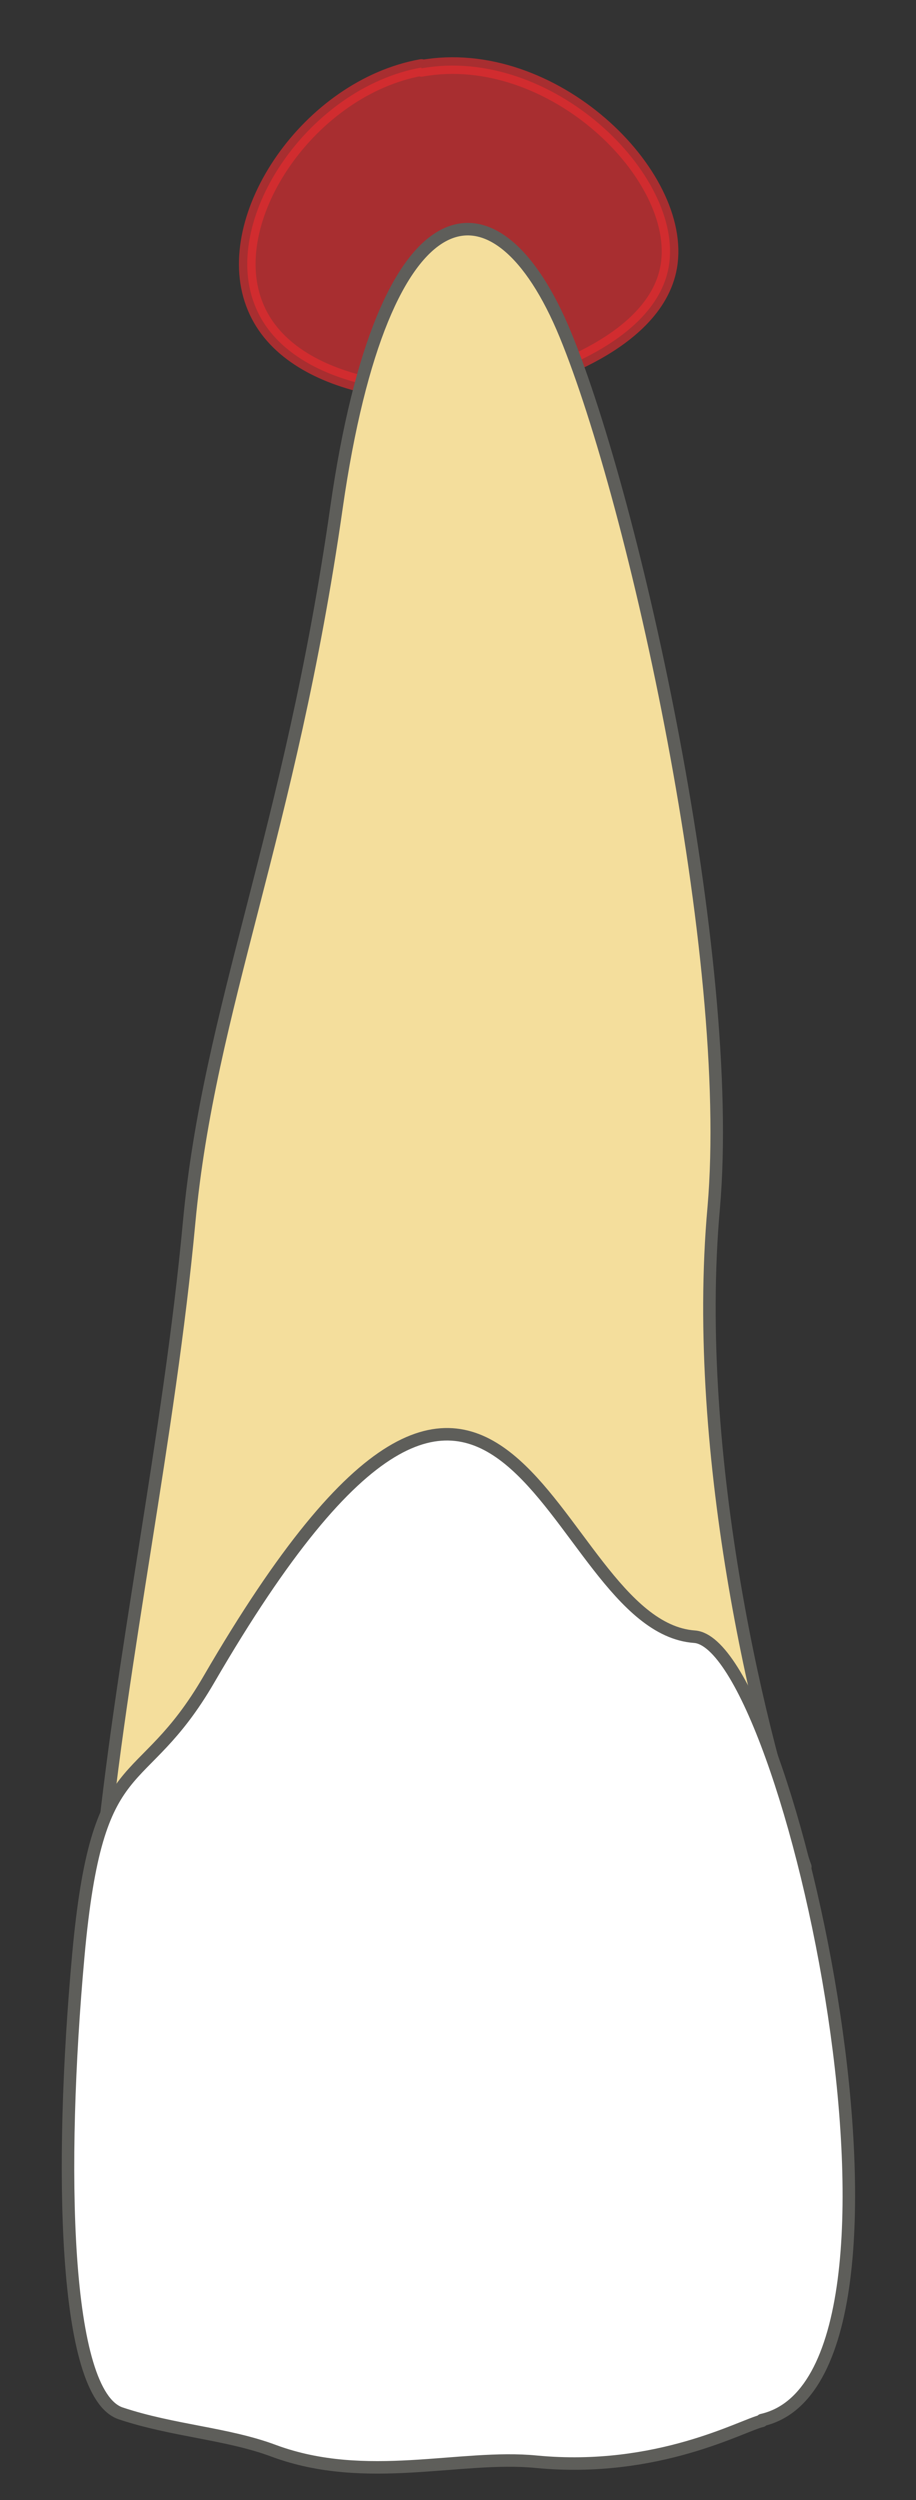 <svg width="11" height="30" viewBox="0 0 11 30" fill="none" xmlns="http://www.w3.org/2000/svg">
<rect x="0" y="0" width="11" height="30" fill="#333333" stroke="none"/>
<path opacity="0.65" d="M5.061 0.82C6.621 0.54 8.221 2.1 8.031 3.2C7.861 4.18 6.301 4.58 6.171 4.61C5.101 4.87 3.431 4.67 3.051 3.64C2.661 2.6 3.721 1.05 5.061 0.81V0.82Z" fill="#E62C2F" stroke="#E62C2F" stroke-width="0.2" stroke-linecap="round" stroke-linejoin="round"/>
<path d="M1.211 22.4C1.461 19.85 2.031 17.25 2.271 14.67C2.511 12.09 3.481 10.01 4.041 6.09C4.601 2.18 5.961 2 6.791 4.02C7.621 6.04 8.831 11.49 8.571 14.49C8.301 17.49 9.151 20.97 9.671 22.4H1.221H1.211Z" fill="#F4DE9C" stroke="#5E5E5A" stroke-width="0.15" stroke-linecap="round" stroke-linejoin="round"/>
<path d="M9.15 29.05C8.92 29.1 7.9 29.68 6.44 29.54C5.53 29.45 4.4 29.82 3.29 29.41C2.73 29.2 2.08 29.17 1.45 28.96C0.76 28.73 0.71 26.01 0.94 23.47C1.17 20.93 1.68 21.58 2.51 20.15C6.13 13.92 6.55 19.51 8.34 19.64C9.48 19.72 11.4 28.53 9.15 29.04V29.05Z" fill="white" stroke="#5E5E5A" stroke-width="0.15" stroke-linecap="round" stroke-linejoin="round"/>
</svg>
